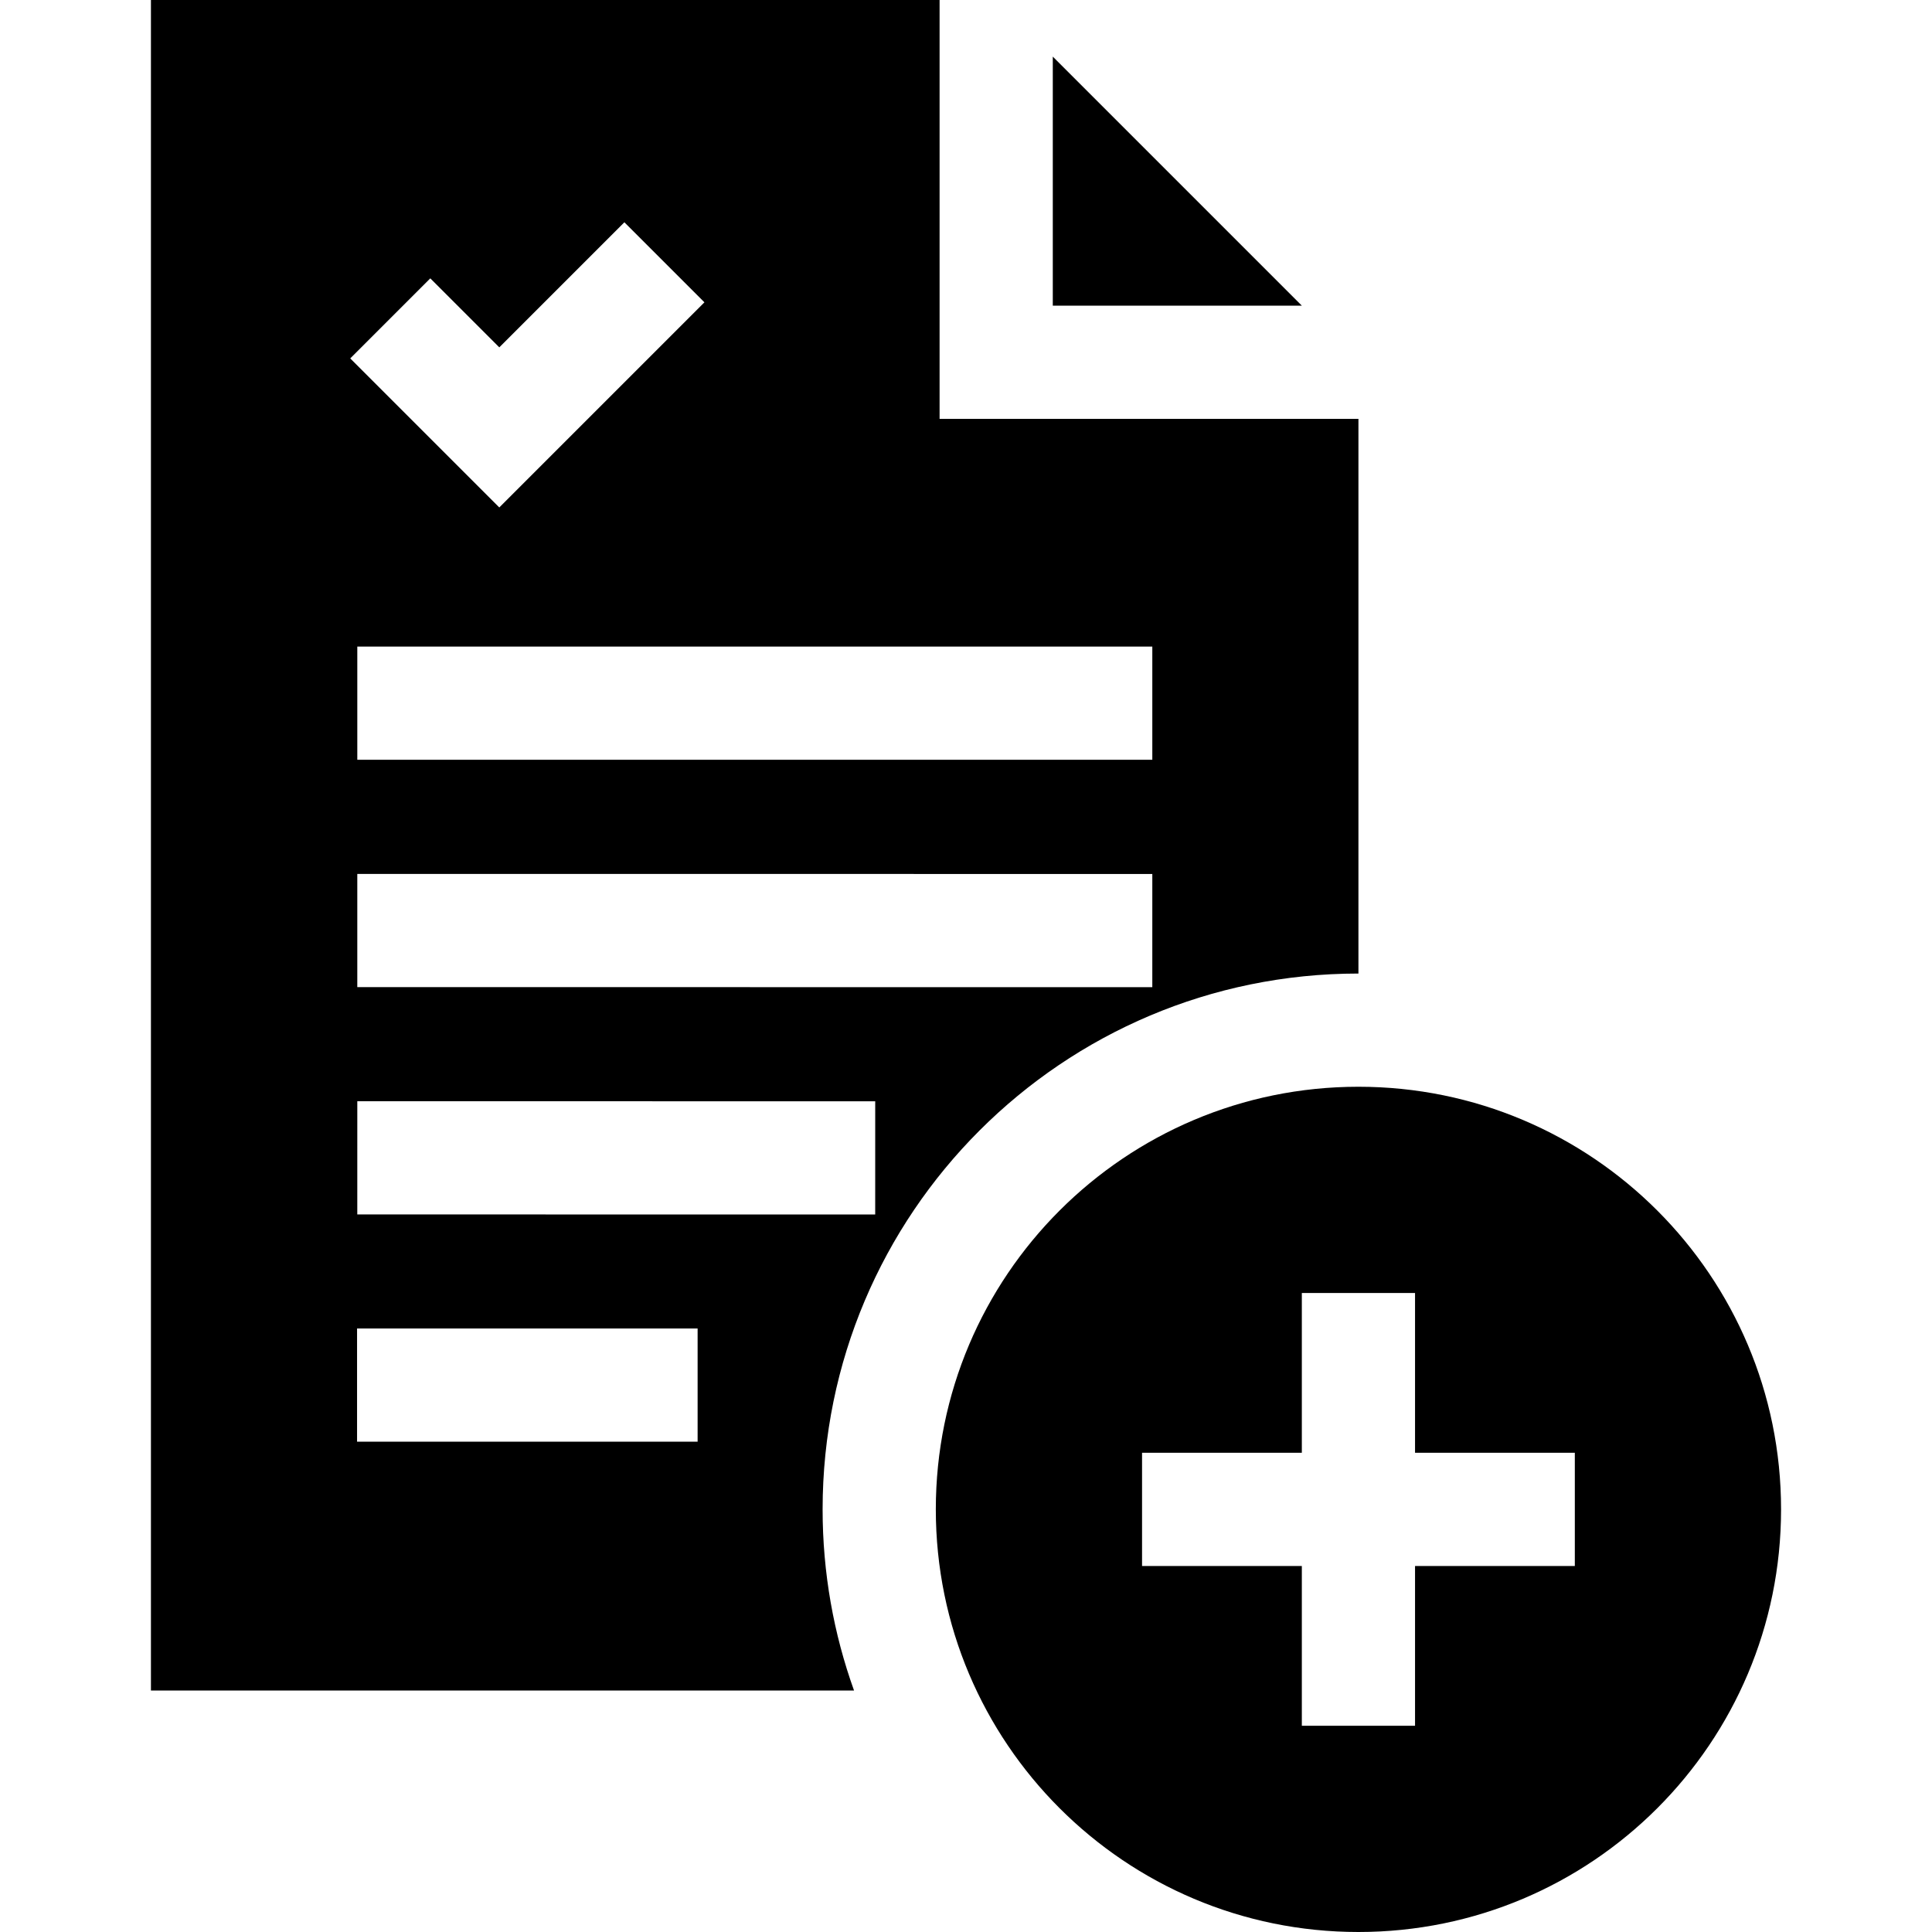 <svg xmlns="http://www.w3.org/2000/svg" version="1.1" xmlns:xlink="http://www.w3.org/1999/xlink" xmlns:svgjs="http://svgjs.com/svgjs" width="512" height="512" x="0" y="0" viewBox="0 0 512 512" style="enable-background:new 0 0 512 512" xml:space="preserve" class=""><g><path d="M360 288c-61.856 0-112 50.144-112 112s50.144 112 112 112 112-50.144 112-112-50.144-112-112-112zm57.344 127H375v42.344h-30V415h-42.344v-30H345v-42.344h30V385h42.344z" fill="#000000" data-original="#000000"></path><path d="M218 400c0-78.424 63.576-142 142-142V111H249V0H40v448h186.326c-5.385-14.994-8.326-31.153-8.326-48zm13.938-78.146-137.253-.018.004-30 137.253.018zm73.436-60.241-210.688-.018.002-30 210.688.018zm.001-90.268v30H94.688v-30zM114.032 73.768l18.286 18.286 33.149-33.149 21.213 21.213-54.362 54.363-39.499-39.5zm70.843 308.291h-90.25v-30h90.25z" fill="#000000" data-original="#000000"></path><path d="M279 15v66h66z" fill="#000000" data-original="#000000"></path></g></svg>